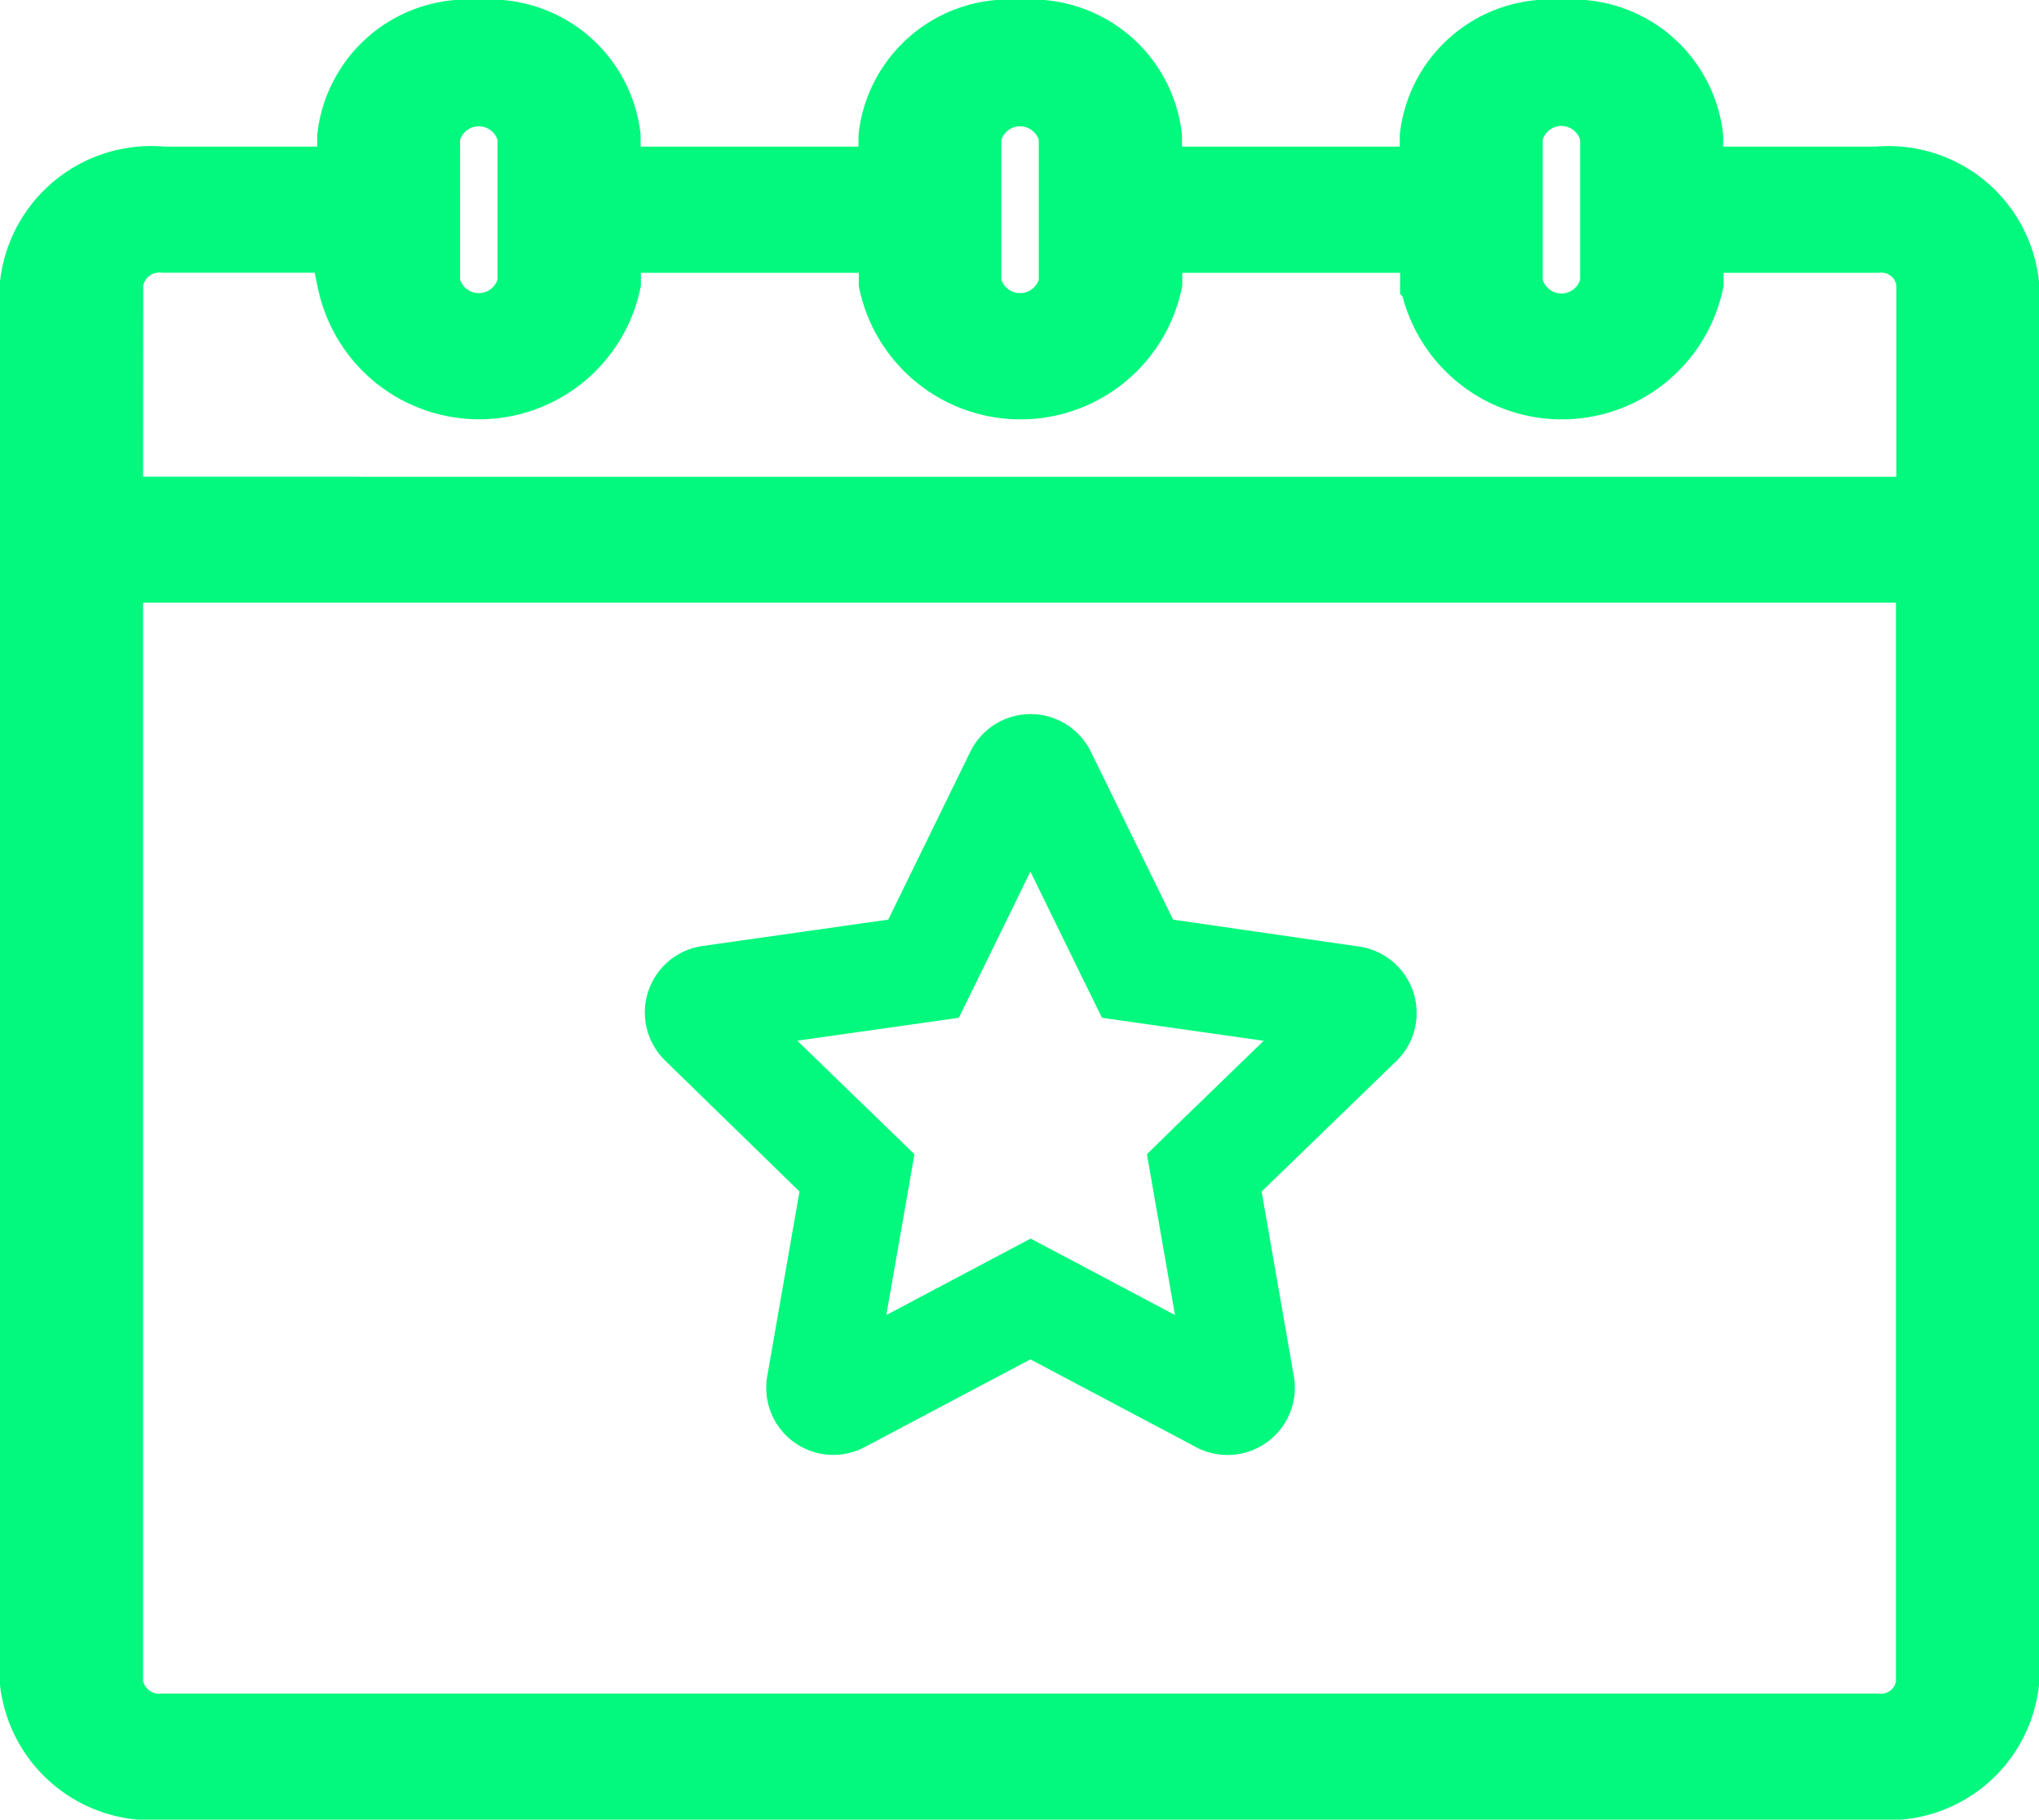 <svg xmlns="http://www.w3.org/2000/svg" width="23.164" height="20.677" viewBox="0 0 23.164 20.677"><defs><style>.a,.b{fill:#03f87e;stroke:#03f87e;}.a{stroke-width:0.6px;}.b{stroke-width:0.3px;}</style></defs><g transform="translate(0.3 0.3)"><path class="a" d="M56.866,1.666h-2.05V1.25A1.418,1.418,0,0,0,53.279,0h0a1.417,1.417,0,0,0-1.537,1.25v.416H48.668V1.25A1.418,1.418,0,0,0,47.13,0h0a1.417,1.417,0,0,0-1.537,1.25v.416H42.518V1.25A1.418,1.418,0,0,0,40.981,0h0a1.417,1.417,0,0,0-1.537,1.25v.416h-2.05a1.429,1.429,0,0,0-1.554,1.25V18.827a1.428,1.428,0,0,0,1.554,1.25H56.866a1.418,1.418,0,0,0,1.538-1.25V2.916A1.418,1.418,0,0,0,56.866,1.666Zm-4.1-.416a.523.523,0,0,1,1.025,0V2.916a.523.523,0,0,1-1.025,0Zm-6.15,0a.524.524,0,0,1,1.025,0V2.916a.524.524,0,0,1-1.025,0Zm-6.149,0a.524.524,0,0,1,1.025,0V2.916a.524.524,0,0,1-1.025,0Zm-3.6,1.666a.489.489,0,0,1,.529-.417h2.05v.417a1.571,1.571,0,0,0,3.075,0V2.5h3.075v.417a1.571,1.571,0,0,0,3.075,0V2.5h3.075v.417a1.571,1.571,0,0,0,3.075,0V2.5h2.05a.473.473,0,0,1,.513.417v2.5H36.865ZM57.379,18.827a.472.472,0,0,1-.513.417H37.394a.489.489,0,0,1-.529-.417V6.248H57.379Z" transform="translate(-35.84)"/><path class="b" d="M49.053,23.4l-.38,2.177h0a.612.612,0,0,0,.889.647l1.953-1.034,1.922,1.018a.611.611,0,0,0,.316.088.639.639,0,0,0,.107-.009.614.614,0,0,0,.5-.71l-.38-2.177,1.566-1.517a.613.613,0,0,0-.32-1.066L53.036,20.5l-.969-1.979a.612.612,0,0,0-1.1,0L50,20.5l-2.189.311h0a.613.613,0,0,0-.341,1.046Zm-.214-1.809,1.285-.182.478-.068.213-.434.7-1.432.7,1.432.213.434.478.068,1.584.225-1.147,1.111L53,23.08l.083.476.275,1.576-1.413-.749-.427-.226-.427.226-1.413.749.049-.283h0l.226-1.292.083-.476-.347-.336-1.146-1.111.3-.043Z" transform="translate(-40.109 -10.213)"/></g></svg>